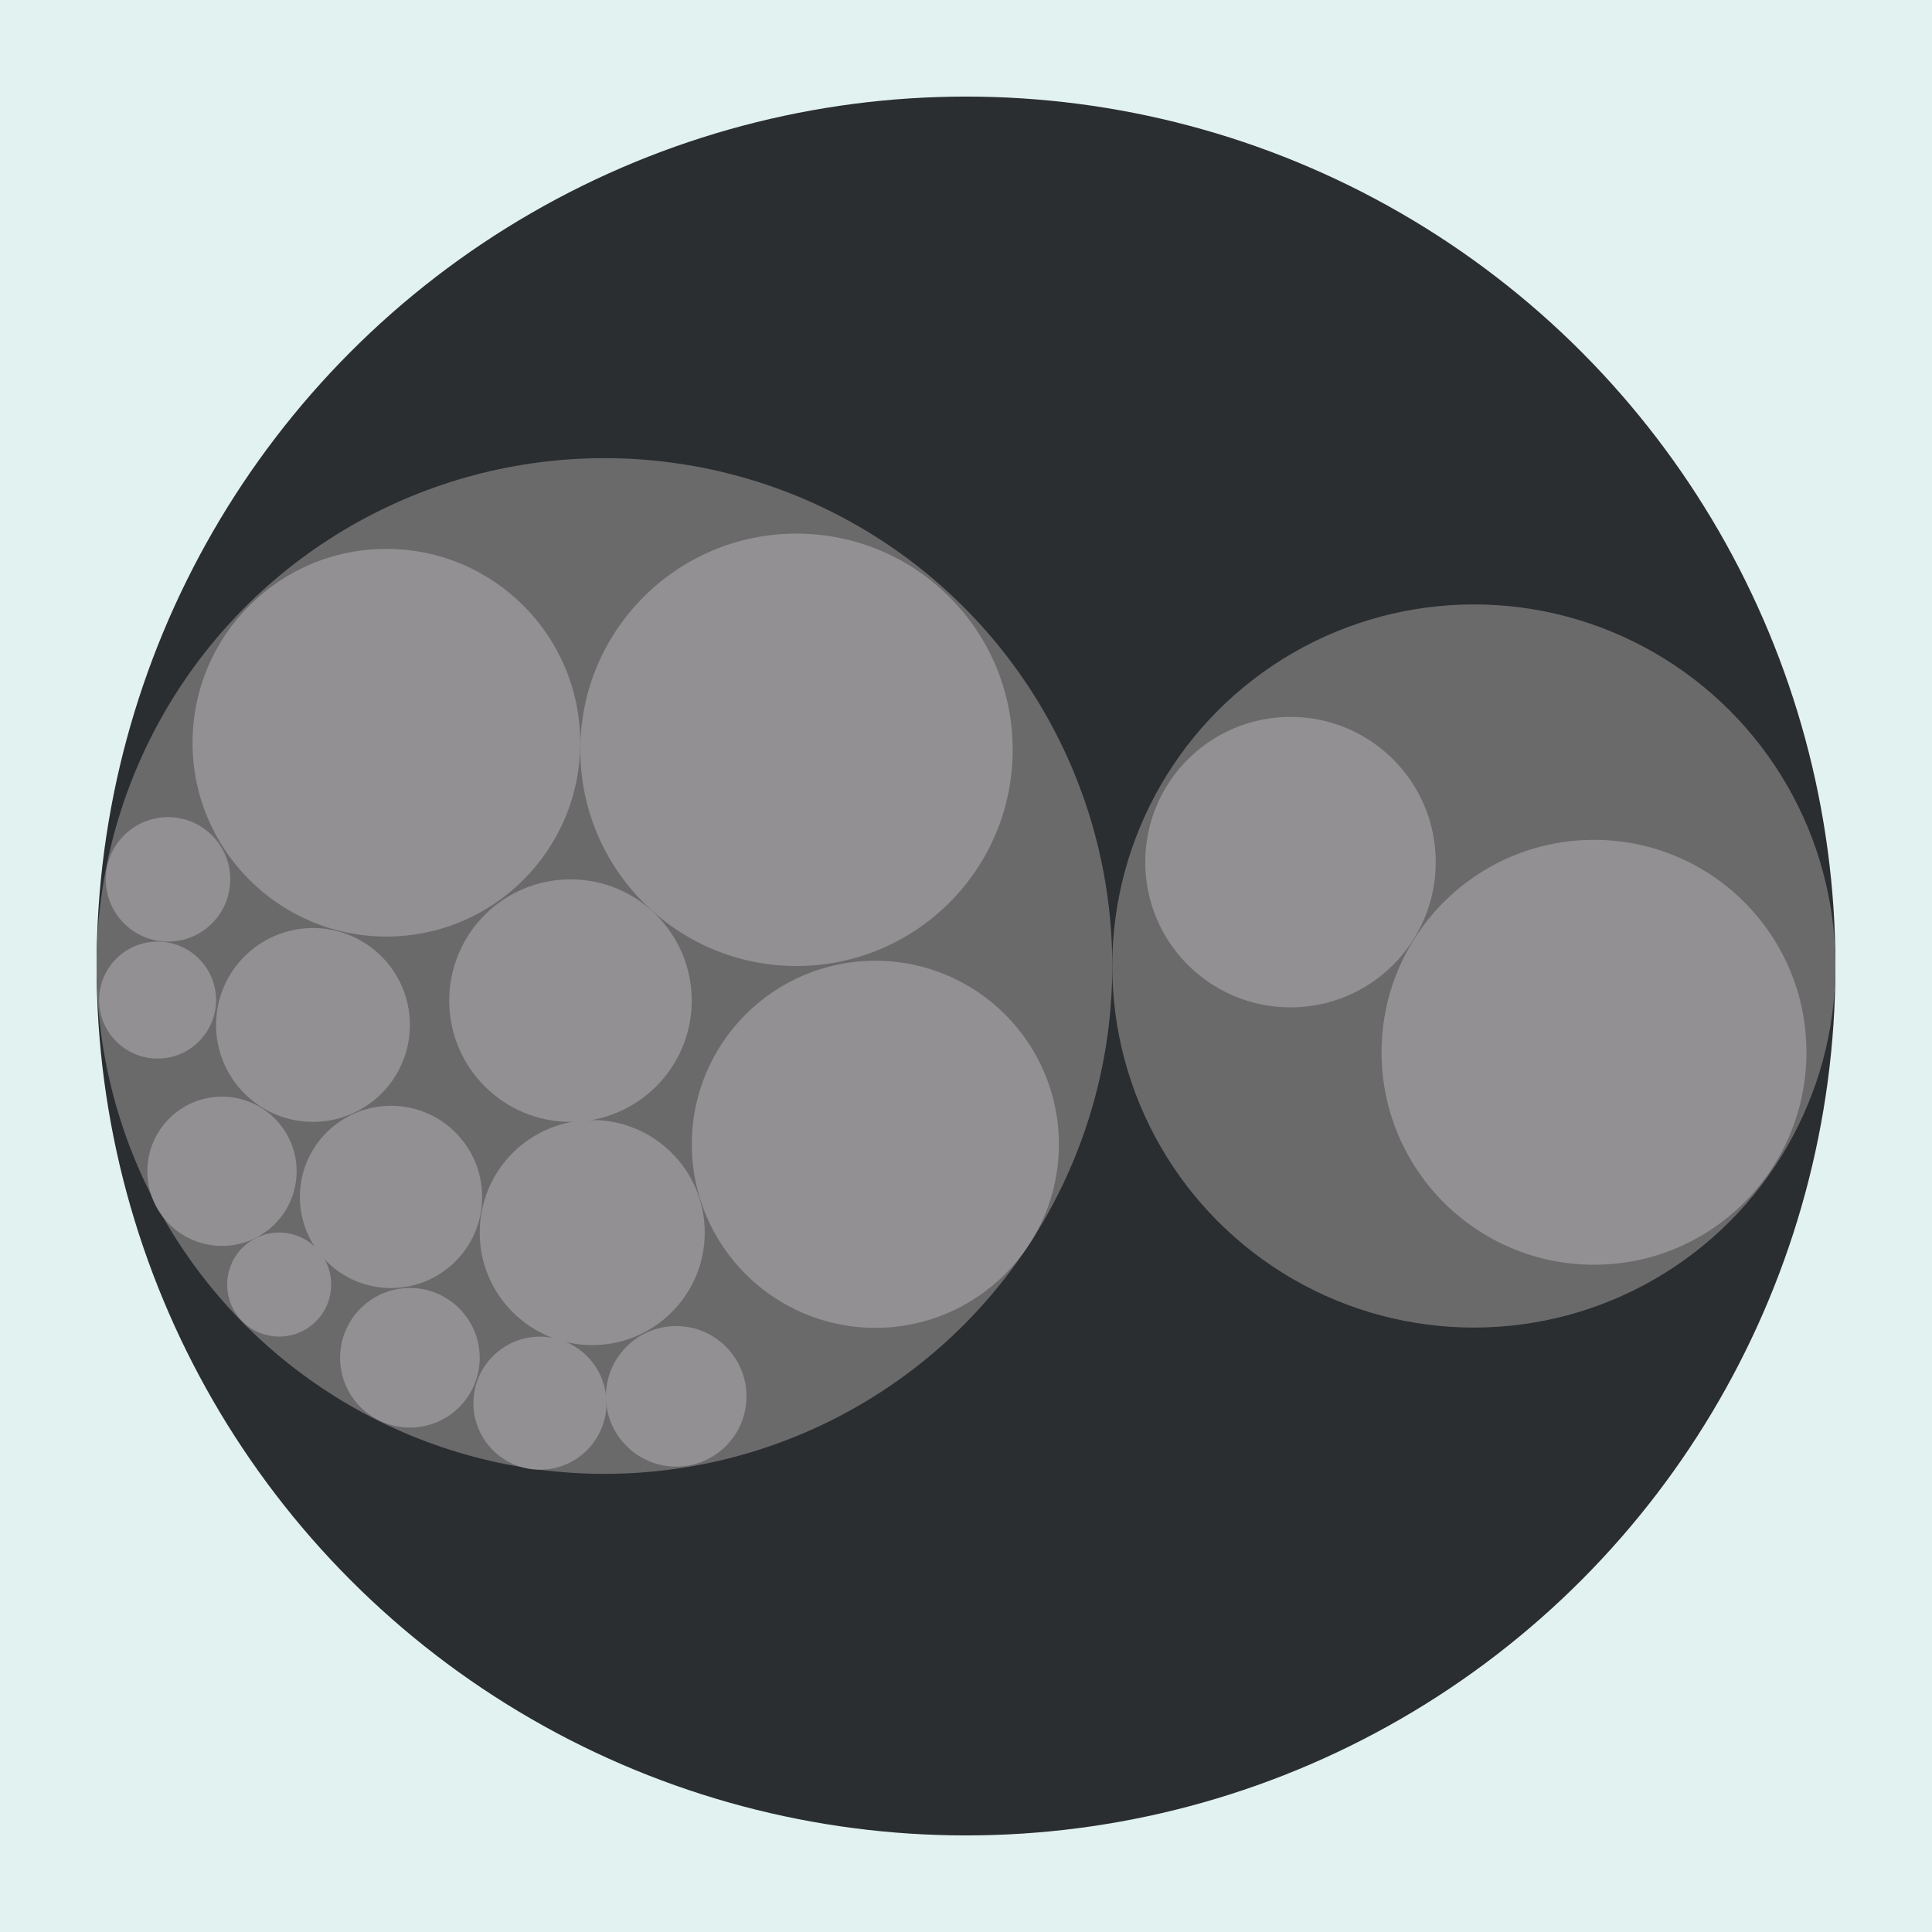 <?xml version="1.0" encoding="utf-8"?>
<!-- Generator: Adobe Illustrator 25.0.1, SVG Export Plug-In . SVG Version: 6.00 Build 0)  -->
<svg version="1.1" xmlns="http://www.w3.org/2000/svg" xmlns:xlink="http://www.w3.org/1999/xlink" x="0px" y="0px"
	 width="283.46px" height="283.46px" viewBox="0 0 283.46 283.46" enable-background="new 0 0 283.46 283.46" xml:space="preserve">
<g id="guides">
	<rect fill="#E1F2F0" width="283.46" height="283.46"/>
</g>
<g id="logo">
	<circle fill="#2B2E31" cx="141.73" cy="141.73" r="127.56"/>
	<circle fill="#6B6A6B" cx="88.68" cy="141.73" r="74.51"/>
	<circle fill="#929092" cx="56.69" cy="108.97" r="28.44"/>
	<circle fill="#929092" cx="24.65" cy="129.02" r="9.13"/>
	<circle fill="#929092" cx="45.92" cy="150.38" r="14.22"/>
	<circle fill="#929092" cx="23.12" cy="146.73" r="8.58"/>
	<circle fill="#929092" cx="116.86" cy="110.01" r="31.72"/>
	<circle fill="#929092" cx="128.43" cy="167.89" r="26.93"/>
	<circle fill="#929092" cx="83.7" cy="146.81" r="17.79"/>
	<circle fill="#929092" cx="86.89" cy="180.84" r="16.51"/>
	<circle fill="#929092" cx="57.37" cy="175.61" r="13.37"/>
	<circle fill="#929092" cx="32.57" cy="171.85" r="10.95"/>
	<circle fill="#929092" cx="40.96" cy="188.47" r="7.63"/>
	<circle fill="#929092" cx="99.21" cy="204.87" r="10.31"/>
	<circle fill="#929092" cx="60.14" cy="199.21" r="10.24"/>
	<circle fill="#929092" cx="79.22" cy="205.87" r="9.76"/>
	<circle fill="#6B6A6B" cx="216.24" cy="141.73" r="53.05"/>
	<circle fill="#929092" cx="189.34" cy="126.49" r="21.31"/>
	<circle fill="#929092" cx="233.87" cy="154.39" r="31.17"/>
</g>
</svg>
